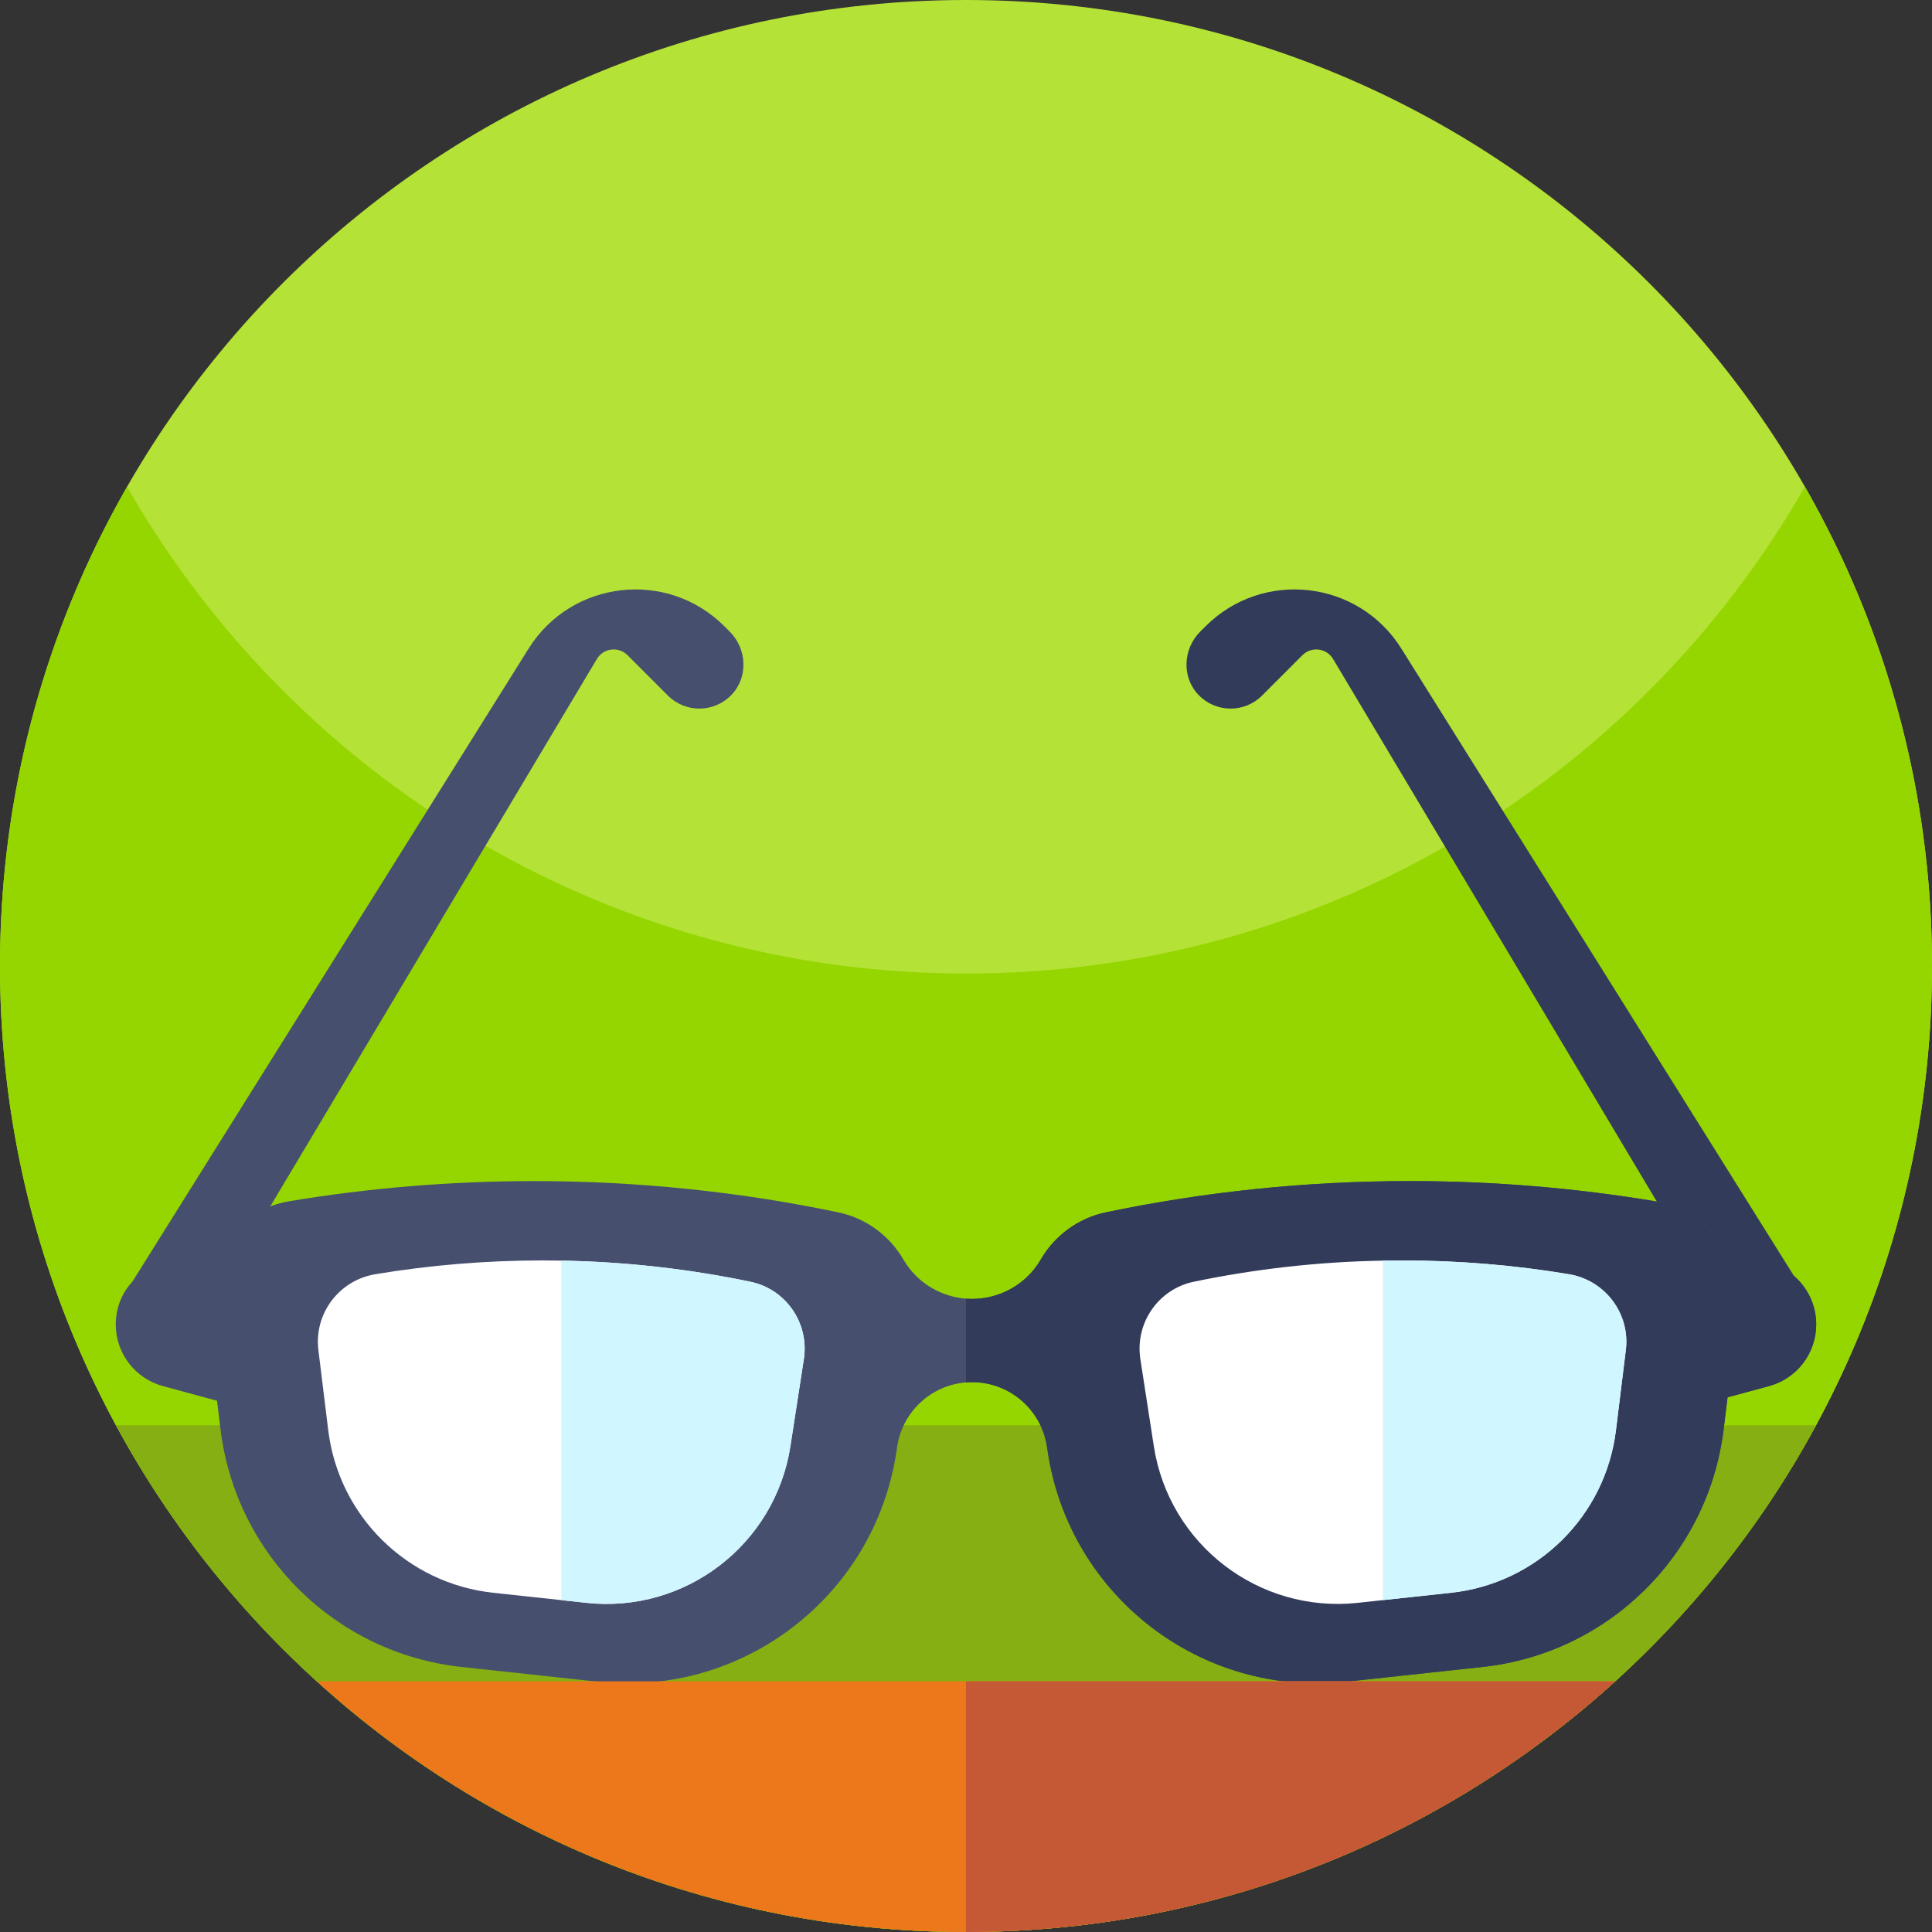 <svg height="512pt" viewBox="0 0 512 512" width="512pt" xmlns="http://www.w3.org/2000/svg"><rect x="0" y="0" width="512" height="512" fill="#333333" stroke="none"/><path d="m512 256c0 141.387-114.613 256-256 256s-256-114.613-256-256 114.613-256 256-256 256 114.613 256 256zm0 0" fill="#b5e237"/><path d="m512 256c0 141.379-114.621 256-256 256s-256-114.621-256-256c0-46.219 12.25-89.57 33.68-127 44.121 77.07 127.16 129 222.32 129s178.211-51.93 222.32-129c21.43 37.43 33.68 80.781 33.68 127zm0 0" fill="#95d600"/><path d="m481.262 377.699v.012c-43.293 79.969-127.941 134.289-225.262 134.289s-181.969-54.32-225.262-134.289v-.012zm0 0" fill="#85af12"/><path d="m193.391 167.391-1.406-1.406c-15.172-15.172-40.512-12.293-51.898 5.898l-104.98 167.742 8.102 27.711 114.965-192.691c1.734-2.906 5.734-3.402 8.129-1.012l10.699 10.699c4.652 4.656 12.234 4.602 16.82-.156 4.504-4.672 4.16-12.195-.43-16.785zm0 0" fill="#474f6f"/><path d="m318.066 167.391 1.406-1.406c15.172-15.172 40.512-12.293 51.898 5.898l104.98 167.742-8.102 27.711-114.965-192.691c-1.734-2.906-5.734-3.402-8.129-1.012l-10.699 10.699c-4.656 4.656-12.234 4.602-16.82-.156-4.504-4.672-4.16-12.195.43-16.785zm0 0" fill="#323b5a"/><path d="m481.316 350.977c0 7.656-5.129 14.363-12.523 16.359l-10.969 2.969-1.051 8.535c-4.086 33.254-30.531 59.309-63.836 62.918l-36.184 3.914c-38.34 4.148-73.164-22.594-79.051-60.703l-.254-1.672c-.758-4.898-3.242-9.145-6.773-12.176-3.535-3.031-8.109-4.832-13.059-4.832-.543 0-1.086.027-1.621.07-9.195.73-16.793 7.691-18.219 16.938l-.254 1.672c-5.883 38.109-40.711 64.852-79.051 60.703l-36.184-3.914c-33.305-3.609-59.75-29.664-63.836-62.918l-.934-7.625-14.312-3.879c-3.695-.996-6.828-3.176-9.035-6.055-2.73-3.57-4.043-8.223-3.266-13.066 1.324-8.258 8.699-14.188 17.062-14.188h8.617c3.473-8.039 10.859-14.16 20.113-15.695 21.098-3.508 42.773-5.332 64.871-5.332 27.582 0 54.496 2.836 80.465 8.254 7.602 1.578 13.773 6.316 17.414 12.582 1.875 3.223 4.551 5.82 7.691 7.613 2.684 1.52 5.707 2.461 8.855 2.707.535.043 1.078.062 1.621.062 7.465 0 14.418-3.934 18.168-10.383 3.633-6.266 9.809-11.004 17.406-12.582 25.969-5.418 52.891-8.254 80.465-8.254 22.098 0 43.773 1.824 64.879 5.332 9.246 1.535 16.633 7.656 20.105 15.699h5.73c4.676 0 8.914 1.902 11.977 4.965 3.074 3.066 4.969 7.301 4.969 11.98zm0 0" fill="#474f6f"/><path d="m481.316 350.977c0 7.656-5.129 14.363-12.523 16.359l-10.969 2.969-1.051 8.535c-4.086 33.254-30.531 59.309-63.836 62.918l-36.184 3.914c-38.34 4.148-73.164-22.594-79.051-60.703l-.254-1.672c-.758-4.898-3.242-9.145-6.773-12.176-3.535-3.031-8.109-4.832-13.059-4.832-.543 0-1.086.027-1.621.07v-22.203c.535.043 1.078.062 1.621.062 7.461 0 14.414-3.934 18.168-10.383 3.633-6.266 9.805-11.004 17.402-12.582 25.973-5.418 52.891-8.254 80.469-8.254 22.098 0 43.773 1.824 64.879 5.332 9.242 1.539 16.629 7.66 20.102 15.699h5.73c4.68 0 8.914 1.902 11.98 4.965 3.074 3.066 4.969 7.301 4.969 11.98zm0 0" fill="#323b5a"/><path d="m213.027 360.18-3.562 23.074c-4.027 26.062-27.848 44.352-54.066 41.516l-6.664-.723-18.082-1.953c-22.777-2.473-40.871-20.293-43.664-43.035l-2.613-21.277c-1.191-9.668 5.484-18.508 15.094-20.102 14.434-2.402 29.258-3.652 44.367-3.652 1.641 0 3.27.02 4.898.051 17.16.297 33.91 2.219 50.133 5.598 9.426 1.961 15.629 10.992 14.16 20.504zm0 0" fill="#fff"/><path d="m430.859 357.785-2.621 21.273c-2.793 22.746-20.875 40.566-43.656 43.035l-18.09 1.953-6.656.723c-26.227 2.836-50.039-15.453-54.062-41.516l-3.566-23.074c-1.469-9.508 4.734-18.543 14.152-20.504 16.215-3.379 32.984-5.297 50.133-5.594 1.629-.035 3.27-.051 4.906-.051 15.113 0 29.934 1.246 44.367 3.648 9.609 1.598 16.285 10.434 15.094 20.105zm0 0" fill="#fff"/><path d="m213.027 360.18-3.562 23.074c-4.027 26.062-27.848 44.352-54.066 41.516l-6.664-.723v-89.969c17.16.301 33.91 2.219 50.133 5.598 9.426 1.961 15.629 10.992 14.16 20.504zm0 0" fill="#d0f6ff"/><path d="m430.859 357.785-2.621 21.273c-2.793 22.746-20.875 40.566-43.656 43.035l-18.09 1.953v-89.969c1.629-.031 3.27-.051 4.906-.051 15.113 0 29.934 1.25 44.367 3.652 9.609 1.598 16.285 10.434 15.094 20.105zm0 0" fill="#d0f6ff"/><path d="m428.02 445.57c-13.969 12.691-29.348 23.852-45.871 33.219-36.867 20.941-79.449 32.973-124.809 33.199-.449.012-.891.012-1.34.012-45.871 0-88.93-12.07-126.16-33.211-16.52-9.367-31.898-20.527-45.859-33.219zm0 0" fill="#ed771b"/><path d="m428.02 445.57c-45.141 41-104.988 66.09-170.68 66.418-.449.012-.891.012-1.34.012v-66.43zm0 0" fill="#c55835"/></svg>